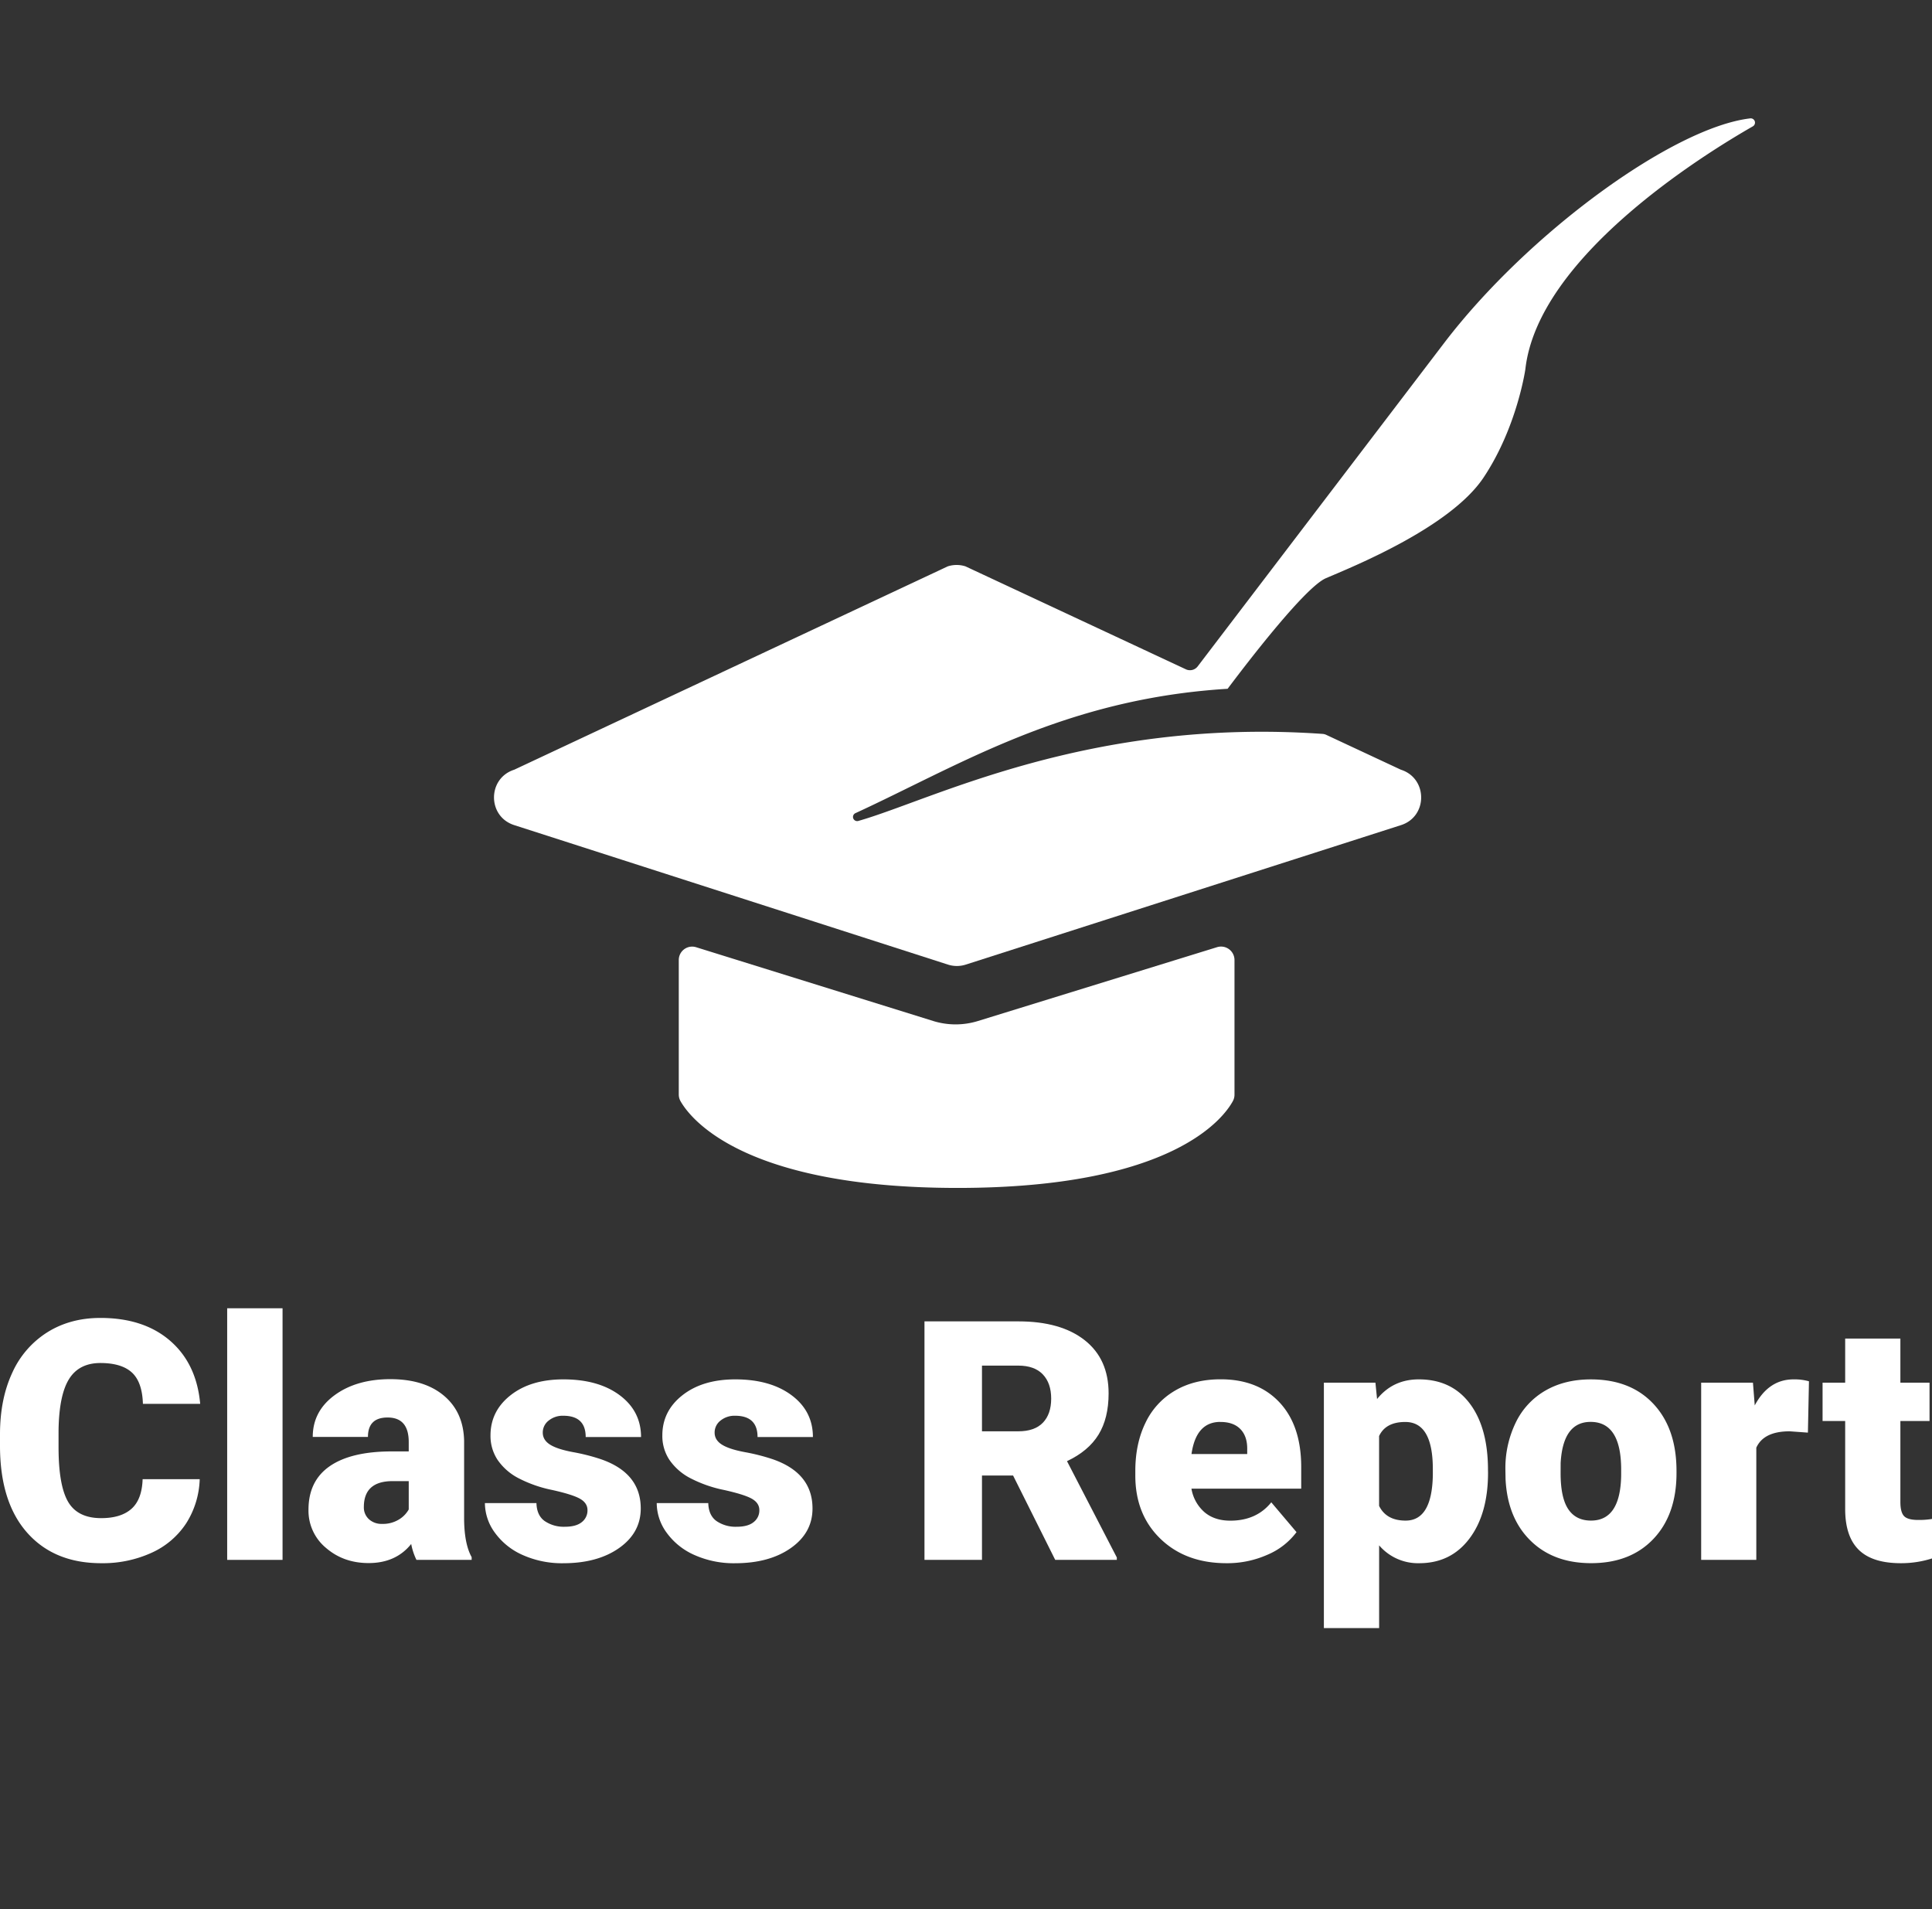 <svg xmlns="http://www.w3.org/2000/svg" viewBox="0 0 1012 1000"><rect x="0" y="0" width="1012" height="1000" fill="#333333" stroke="none"/><defs><style>.cls-1{fill:#fff;}</style></defs><title>Artboard 6</title><g id="Layer_1" data-name="Layer 1"><path class="cls-1" d="M918.18,66.16C891.58,81.38,805.57,134.84,799,193.38c0,0-4.36,30.5-21.93,56.79s-69.13,46.89-82.54,52.67c-10.6,4.54-39.72,42.24-51.49,57.92h0c-3.65.22-7.26.5-10.79.83-79.43,7.35-132,40.28-184.15,64.3a2.18,2.18,0,0,0,1.51,4.08c38.78-11,120.57-54.17,243.21-45.58a5.33,5.33,0,0,1,1.84.48l39,18.21.21.08c14.06,4.55,14.07,24.49,0,29l-228,73.06a15.26,15.26,0,0,1-9.31,0L269.35,432.16c-14.11-4.53-14.1-24.43-.06-29l.2-.08L496.31,296.7a2.37,2.37,0,0,1,.34-.13,15.26,15.26,0,0,1,8.88,0,2,2,0,0,1,.34.13l115.29,53.85a5.08,5.08,0,0,0,6.2-1.52L756.26,179.9C800.31,122.05,876.42,66.71,916.83,62A2.24,2.24,0,0,1,918.18,66.16Z"/><path class="cls-1" d="M646.64,573.35a7,7,0,0,1-.85,3.35c-4.67,8.61-31.25,45.49-144.16,45.49S361.37,585.4,356.46,576.74a7,7,0,0,1-.91-3.47V502.86a7,7,0,0,1,9.13-6.73L488.8,534.75a39.68,39.68,0,0,0,23.51,0l125.2-38.66a7.05,7.05,0,0,1,9.13,6.73Z"/><path class="cls-1" d="M104.61,774.72a45.6,45.6,0,0,1-7,23,42.42,42.42,0,0,1-18.06,15.49A61.54,61.54,0,0,1,53,818.74q-24.63,0-38.79-16T0,757.39v-6.18q0-18.36,6.39-32.14A48.47,48.47,0,0,1,24.8,697.79q12-7.51,27.8-7.51,22.74,0,36.56,12t15.7,33h-30q-.35-11.41-5.75-16.39t-16.48-5q-11.24,0-16.47,8.41t-5.49,26.86V758q0,20,5,28.57T53,795.14q10.38,0,15.87-4.89t5.84-15.53Z"/><path class="cls-1" d="M148,817H119V685.22h29Z"/><path class="cls-1" d="M218.14,817a32.69,32.69,0,0,1-2.75-8.33q-8,10-22.31,10-13.12,0-22.31-7.93a25.3,25.3,0,0,1-9.18-20q0-15.11,11.15-22.82t32.44-7.73h8.92v-4.91q0-12.85-11.07-12.85-10.29,0-10.29,10.18H163.82q0-13.46,11.45-21.86t29.22-8.4q17.77,0,28.06,8.67t10.56,23.77V796q.16,12.79,3.95,19.57V817ZM200,798.15a16.1,16.1,0,0,0,9-2.32,14.45,14.45,0,0,0,5.1-5.23V775.75h-8.41q-15.09,0-15.1,13.56a8.29,8.29,0,0,0,2.66,6.39A9.64,9.64,0,0,0,200,798.15Z"/><path class="cls-1" d="M307.73,790.94q0-3.69-3.86-5.92t-14.68-4.64a66.93,66.93,0,0,1-17.85-6.3,30,30,0,0,1-10.72-9.49,22.62,22.62,0,0,1-3.69-12.78q0-12.79,10.55-21.07t27.63-8.28q18.38,0,29.52,8.32t11.16,21.89h-29q0-11.16-11.75-11.16a11.65,11.65,0,0,0-7.64,2.53,7.84,7.84,0,0,0-3.09,6.31q0,3.85,3.78,6.26t12.05,3.95a104.49,104.49,0,0,1,14.55,3.69q20.94,7.21,20.94,25.83,0,12.7-11.29,20.68t-29.22,8a50.52,50.52,0,0,1-21.28-4.29,35.63,35.63,0,0,1-14.59-11.67A26.4,26.4,0,0,1,254,787.25h27q.16,6.43,4.29,9.4a17.7,17.7,0,0,0,10.56,3q5.91,0,8.88-2.41A7.69,7.69,0,0,0,307.73,790.94Z"/><path class="cls-1" d="M397.75,790.94q0-3.69-3.86-5.92t-14.68-4.64a66.93,66.93,0,0,1-17.85-6.3,30,30,0,0,1-10.73-9.49,22.62,22.62,0,0,1-3.69-12.78q0-12.79,10.56-21.07t27.63-8.28q18.36,0,29.52,8.32t11.16,21.89h-29q0-11.16-11.75-11.16a11.63,11.63,0,0,0-7.64,2.53,7.84,7.84,0,0,0-3.09,6.31q0,3.85,3.78,6.26t12,3.95a104.49,104.49,0,0,1,14.55,3.69q20.94,7.21,20.94,25.83,0,12.7-11.29,20.68t-29.22,8a50.52,50.52,0,0,1-21.28-4.29,35.56,35.56,0,0,1-14.59-11.67A26.4,26.4,0,0,1,344,787.25h27q.17,6.43,4.29,9.4a17.67,17.67,0,0,0,10.55,3q5.93,0,8.89-2.41A7.69,7.69,0,0,0,397.75,790.94Z"/><path class="cls-1" d="M530.67,772.83h-16.3V817H484.25V692.08h49.17q22.22,0,34.75,9.86T580.7,729.8q0,13-5.28,21.6T558.9,765.29L585,815.74V817H552.73Zm-16.3-23.17h19q8.58,0,12.91-4.51t4.34-12.61q0-8.09-4.38-12.69t-12.87-4.6h-19Z"/><path class="cls-1" d="M642.49,818.74q-21.37,0-34.59-12.74t-13.21-33.17v-2.4q0-14.25,5.28-25.14a38.58,38.58,0,0,1,15.4-16.87q10.13-6,24-6,19.56,0,30.89,12.14t11.33,33.86V779.7h-57.5A20.87,20.87,0,0,0,630.9,792q5.24,4.46,13.56,4.46,13.72,0,21.45-9.61l13.22,15.62a36.89,36.89,0,0,1-15.32,11.88A51.72,51.72,0,0,1,642.49,818.74Zm-3.26-74q-12.71,0-15.11,16.82H653.3v-2.23q.16-6.95-3.52-10.77T639.23,744.77Z"/><path class="cls-1" d="M779.45,771.29q0,21.62-9.74,34.54T743.4,818.74a26.75,26.75,0,0,1-21-9.35v43.33H693.46V724.18h27l.86,8.58q8.32-10.31,21.88-10.3,17.16,0,26.69,12.66t9.53,34.8Zm-28.92-1.8q0-24.72-14.42-24.72-10.3,0-13.73,7.38v36.56q3.78,7.72,13.9,7.72,13.82,0,14.25-23.85Z"/><path class="cls-1" d="M788.54,769.74A54.7,54.7,0,0,1,794,745a38.62,38.62,0,0,1,15.53-16.69q10.13-5.84,23.77-5.84,20.85,0,32.87,12.92t12,35.14v1q0,21.71-12.06,34.45t-32.65,12.74q-19.81,0-31.84-11.88t-13-32.23Zm28.92,1.81q0,12.87,4,18.87t11.93,6q15.45,0,15.79-23.77v-2.92q0-25-16-25-14.5,0-15.7,21.54Z"/><path class="cls-1" d="M947,750.35l-9.53-.69q-13.63,0-17.5,8.58V817H891.09V724.18h27.12l.94,11.92q7.29-13.64,20.34-13.64a28,28,0,0,1,8.06,1Z"/><path class="cls-1" d="M995.44,701.09v23.09h15.27v20.08H995.44v42.47c0,3.49.63,5.93,1.89,7.3s3.74,2.06,7.46,2.06a41.66,41.66,0,0,0,7.21-.52v20.68a53.35,53.35,0,0,1-16.3,2.49q-14.94,0-22.06-7t-7.12-21.37V744.26H954.68V724.18h11.84V701.09Z"/></g></svg>